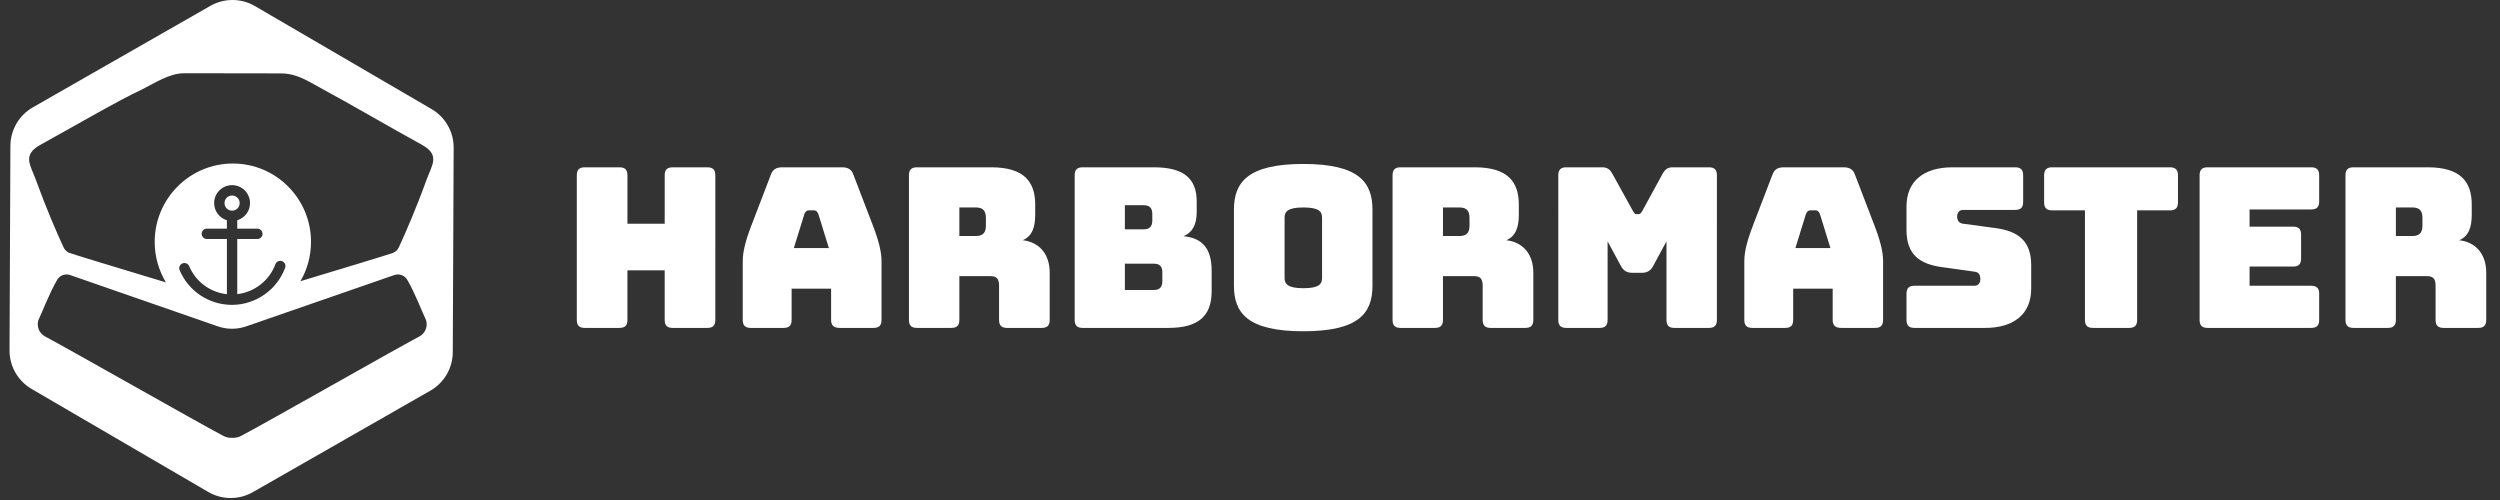 <?xml version="1.0" encoding="utf-8"?>
<!-- Generator: Adobe Illustrator 19.2.0, SVG Export Plug-In . SVG Version: 6.00 Build 0)  -->
<svg version="1.1" id="Layer_1" xmlns="http://www.w3.org/2000/svg" xmlns:xlink="http://www.w3.org/1999/xlink" x="0px" y="0px"
	 viewBox="0 0 420 84" enable-background="new 0 0 420 84" xml:space="preserve">
<rect x="0" y="0" width="420" height="84" fill="#333333" stroke="none"/>
<g id="o" display="none">
	<path display="inline" fill="#265488" d="M65.028,134.747L-3.153,94.99c-5.31-3.096-8.562-8.788-8.536-14.933l0.34-78.925
		c0.027-6.146,3.33-11.809,8.665-14.859l68.521-39.168c5.335-3.049,11.892-3.021,17.199,0.074l68.182,39.757
		c5.309,3.096,8.562,8.788,8.536,14.933l-0.341,78.925c-0.026,6.145-3.33,11.81-8.665,14.859l-68.52,39.168
		C76.893,137.871,70.337,137.842,65.028,134.747"/>
	<g display="inline">
		<path id="BOTTOM" fill="#FFFFFF" d="M148.892,67.936c-1.029-2.047-4.086-10.067-7.049-15.091
			c-1.024-1.738-3.138-2.498-5.037-1.815l-56.97,19.739c-3.644,1.31-7.63,1.308-11.272-0.004L11.752,51.033
			c-1.899-0.685-4.015,0.075-5.041,1.814C3.75,57.872,0.694,65.889-0.335,67.936c-0.125,0.248-0.234,0.503-0.301,0.772
			c-0.583,2.36,0.495,4.84,2.668,6.006c12.182,6.536,57.87,32.608,68.814,38.388c1.071,0.566,2.259,0.804,3.432,0.736
			c1.173,0.067,2.36-0.17,3.431-0.736c10.945-5.779,56.634-31.852,68.815-38.388c2.172-1.166,3.25-3.646,2.668-6.006
			C149.126,68.439,149.016,68.184,148.892,67.936"/>
		<path id="TOP" fill="#FFFFFF" d="M147.474,0.713C133.76-6.853,118.802-15.583,109.5-20.583c-6.125-3.292-10.125-6.25-16.667-6.25
			c-15.167,0-21.501-0.057-37.167-0.057C50-26.89,44.232-23,39.5-20.666C29.939-16.182,13.996-6.853,0.283,0.713
			c-7.25,4-3.85,7.865-1.758,13.667c3.8,10.537,8.063,20.404,10.565,25.757c0.447,0.958,0.943,1.701,2.318,2.326
			c0.763,0.347,20.154,6.224,37.286,11.394c-2.756-4.564-4.344-9.917-4.344-15.643C44.351,21.508,57.859,7.966,74.521,7.966
			c16.663,0,30.17,13.543,30.17,30.249c0,5.532-1.488,10.712-4.075,15.173c16.729-5.05,34.993-10.589,35.733-10.925
			c1.375-0.625,1.871-1.368,2.318-2.326c2.502-5.353,6.765-15.22,10.564-25.757C151.323,8.579,154.724,4.713,147.474,0.713z"/>
		<path id="ANCHOR" fill="#FFFFFF" d="M93.52,45.652c-1.035-0.384-2.186,0.145-2.57,1.181c-2.346,6.338-8.113,10.777-14.726,11.554
			V37.101h7.747c1.104,0,2-0.896,2-2s-0.896-2-2-2h-7.747v-3.236c2.848-0.861,4.929-3.506,4.929-6.631
			c0-3.82-3.108-6.929-6.929-6.929c-3.82,0-6.929,3.108-6.929,6.929c0,3.125,2.081,5.771,4.929,6.631v3.236h-7.748
			c-1.104,0-2,0.896-2,2s0.896,2,2,2h7.748v21.305c-6.416-0.692-12.005-4.777-14.561-10.818c-0.43-1.017-1.603-1.494-2.621-1.062
			c-1.017,0.43-1.493,1.604-1.063,2.621c3.437,8.125,11.357,13.375,20.178,13.375c9.123,0,17.378-5.747,20.544-14.299
			C95.085,47.186,94.556,46.035,93.52,45.652z M71.296,23.233c0-1.615,1.314-2.929,2.929-2.929s2.929,1.314,2.929,2.929
			s-1.314,2.928-2.929,2.928S71.296,24.848,71.296,23.233z"/>
	</g>
</g>
<g id="_x31_">
	<g>
		<rect x="-1.146" y="5.51" display="none" fill="#D8E022" width="97.051" height="61.582"/>
		<circle display="none" fill="none" cx="38.991" cy="34.118" r="1.274"/>
		<g>
			<path fill="#FFFFFF" d="M72.499,18.321L42.826,1.019c-2.31-1.347-5.163-1.359-7.485-0.032L5.519,18.033
				C3.198,19.36,1.76,21.825,1.748,24.5L1.601,58.848C1.589,61.523,3.005,64,5.315,65.347l29.673,17.302
				c2.311,1.348,5.164,1.359,7.486,0.033l29.821-17.047c2.322-1.327,3.759-3.792,3.771-6.467l0.148-34.349
				C76.225,22.146,74.81,19.669,72.499,18.321z M70.456,56.523c-5.302,2.845-25.185,14.192-29.949,16.706
				c-0.466,0.247-0.982,0.35-1.493,0.32c-0.51,0.029-1.027-0.074-1.493-0.32c-4.763-2.515-24.647-13.862-29.949-16.706
				c-0.945-0.507-1.415-1.587-1.161-2.614c0.029-0.117,0.077-0.228,0.13-0.336c0.448-0.891,1.778-4.379,3.067-6.567
				c0.447-0.757,1.367-1.088,2.194-0.79l24.725,8.588c1.585,0.571,3.32,0.572,4.906,0.001l24.793-8.59
				c0.827-0.297,1.747,0.034,2.192,0.79c1.29,2.186,2.62,5.677,3.068,6.567c0.054,0.108,0.102,0.219,0.131,0.336
				C71.871,54.936,71.401,56.015,70.456,56.523z M34.748,40.153c-0.48,0-0.87-0.39-0.87-0.871c0-0.481,0.39-0.87,0.87-0.87h3.372
				v-1.408c-1.239-0.375-2.145-1.526-2.145-2.886c0-1.663,1.353-3.015,3.015-3.015c1.663,0,3.016,1.353,3.016,3.015
				c0,1.36-0.905,2.511-2.145,2.886v1.408h3.372c0.48,0,0.87,0.39,0.87,0.87c0,0.48-0.39,0.871-0.87,0.871h-3.372v9.264
				c2.878-0.338,5.388-2.27,6.409-5.028c0.167-0.451,0.668-0.682,1.119-0.515s0.681,0.668,0.514,1.119
				c-1.377,3.722-4.971,6.223-8.94,6.223c-3.839,0-7.286-2.285-8.782-5.821c-0.188-0.443,0.02-0.954,0.462-1.141
				c0.444-0.188,0.954,0.02,1.141,0.463c1.113,2.629,3.545,4.407,6.337,4.708v-9.272H34.748z M71.634,30.265
				c-1.653,4.586-3.508,8.88-4.597,11.209c-0.195,0.417-0.411,0.74-1.009,1.013c-0.322,0.146-8.27,2.557-15.551,4.755
				c1.125-1.942,1.773-4.196,1.773-6.604c0-7.271-5.878-13.165-13.13-13.165c-7.251,0-13.13,5.894-13.13,13.164
				c0,2.492,0.691,4.822,1.891,6.808c-7.456-2.25-15.895-4.808-16.228-4.958c-0.599-0.272-0.814-0.596-1.009-1.013
				c-1.088-2.329-2.944-6.624-4.598-11.209c-0.91-2.525-2.39-4.207,0.765-5.948c5.968-3.293,12.907-7.353,17.068-9.305
				c2.06-1.016,4.569-2.708,7.036-2.708c6.818,0,9.575,0.025,16.176,0.025c2.846,0,4.587,1.287,7.253,2.72
				c4.048,2.176,10.558,5.976,16.526,9.269C74.025,26.058,72.544,27.74,71.634,30.265z"/>
			<circle fill="#FFFFFF" cx="38.991" cy="34.118" r="1.274"/>
		</g>
	</g>
	<g>
		<path fill="#FFFFFF" d="M98.252,55.089c-0.937,0-1.349-0.412-1.349-1.349V29.456c0-0.937,0.412-1.349,1.349-1.349h5.809
			c0.937,0,1.349,0.412,1.349,1.349v8.132h6.258v-8.132c0-0.937,0.412-1.349,1.349-1.349h5.809c0.936,0,1.349,0.412,1.349,1.349
			V53.74c0,0.937-0.412,1.349-1.349,1.349h-5.809c-0.937,0-1.349-0.412-1.349-1.349v-8.32h-6.258v8.32
			c0,0.937-0.412,1.349-1.349,1.349H98.252z"/>
		<path fill="#FFFFFF" d="M131.642,55.089h-5.509c-0.937,0-1.35-0.412-1.35-1.349v-9.893c0-1.499,0.45-3.373,1.462-5.996l3.26-8.506
			c0.3-0.862,0.899-1.237,1.911-1.237h10.081c0.974,0,1.574,0.375,1.874,1.237l3.261,8.506c1.012,2.624,1.462,4.497,1.462,5.996
			v9.893c0,0.937-0.412,1.349-1.349,1.349h-5.659c-1.012,0-1.461-0.412-1.461-1.349v-5.246h-6.633v5.246
			C132.991,54.677,132.579,55.089,131.642,55.089z M133.366,41.673h5.884l-1.761-5.696c-0.188-0.45-0.413-0.637-0.712-0.637h-0.936
			c-0.3,0-0.525,0.187-0.712,0.637L133.366,41.673z"/>
		<path fill="#FFFFFF" d="M154.052,55.089c-0.937,0-1.349-0.412-1.349-1.349V29.456c0-0.937,0.412-1.349,1.349-1.349h12.479
			c5.622,0,7.383,2.548,7.383,6.258v1.724c0,2.099-0.524,3.598-2.099,4.272c2.736,0.3,4.535,2.286,4.535,5.434v7.945
			c0,0.937-0.412,1.349-1.349,1.349h-5.809c-0.937,0-1.349-0.412-1.349-1.349v-5.734c0-1.124-0.375-1.611-1.424-1.611h-5.247v7.345
			c0,0.937-0.412,1.349-1.349,1.349H154.052z M161.172,39.649h2.811c1.311,0,1.648-0.75,1.648-1.761v-1.274
			c0-1.012-0.337-1.761-1.648-1.761h-2.811V39.649z"/>
		<path fill="#FFFFFF" d="M181.895,55.089c-0.937,0-1.349-0.412-1.349-1.349V29.456c0-0.937,0.412-1.349,1.349-1.349h11.955
			c4.909,0,7.195,1.799,7.195,5.733v1.799c0,2.099-0.712,3.41-2.211,4.047c3.223,0.3,4.722,2.136,4.722,5.809v3.448
			c0,4.197-2.286,6.146-7.27,6.146H181.895z M188.978,38.524h3.186c0.975,0,1.424-0.487,1.424-1.499v-1.049
			c0-1.012-0.45-1.499-1.424-1.499h-3.186V38.524z M188.978,48.718h4.872c0.975,0,1.424-0.487,1.424-1.499v-1.461
			c0-1.012-0.449-1.461-1.424-1.461h-4.872V48.718z"/>
		<path fill="#FFFFFF" d="M218.958,55.651c-9.369,0-11.655-3.073-11.655-7.645V35.227c0-4.572,2.286-7.682,11.655-7.682
			c9.369,0,11.617,3.11,11.617,7.682v12.779C230.575,52.578,228.327,55.651,218.958,55.651z M218.958,48.418
			c2.736,0,3.148-0.749,3.148-1.761v-10.08c0-0.975-0.412-1.724-3.148-1.724c-2.698,0-3.148,0.75-3.148,1.724v10.08
			C215.81,47.669,216.26,48.418,218.958,48.418z"/>
		<path fill="#FFFFFF" d="M235.299,55.089c-0.937,0-1.349-0.412-1.349-1.349V29.456c0-0.937,0.412-1.349,1.349-1.349h12.479
			c5.621,0,7.383,2.548,7.383,6.258v1.724c0,2.099-0.524,3.598-2.099,4.272c2.735,0.3,4.534,2.286,4.534,5.434v7.945
			c0,0.937-0.412,1.349-1.349,1.349h-5.809c-0.937,0-1.35-0.412-1.35-1.349v-5.734c0-1.124-0.374-1.611-1.424-1.611h-5.246v7.345
			c0,0.937-0.413,1.349-1.35,1.349H235.299z M242.42,39.649h2.811c1.311,0,1.648-0.75,1.648-1.761v-1.274
			c0-1.012-0.337-1.761-1.648-1.761h-2.811V39.649z"/>
		<path fill="#FFFFFF" d="M263.142,55.089c-0.936,0-1.349-0.412-1.349-1.349V29.456c0-0.937,0.412-1.349,1.349-1.349h6.034
			c0.787,0,1.273,0.3,1.724,1.124l3.373,6.108c0.262,0.45,0.374,0.637,0.675,0.637h0.337c0.3,0,0.412-0.188,0.675-0.637l3.335-6.108
			c0.45-0.824,0.937-1.124,1.724-1.124h6.071c0.936,0,1.349,0.412,1.349,1.349V53.74c0,0.937-0.412,1.349-1.349,1.349h-5.772
			c-0.974,0-1.349-0.412-1.349-1.349V40.548l-2.211,4.085c-0.45,0.862-1.012,1.199-1.986,1.199h-1.499
			c-0.975,0-1.537-0.337-1.986-1.199l-2.211-4.085V53.74c0,0.937-0.412,1.349-1.35,1.349H263.142z"/>
		<path fill="#FFFFFF" d="M299.906,55.089h-5.509c-0.938,0-1.35-0.412-1.35-1.349v-9.893c0-1.499,0.45-3.373,1.462-5.996
			l3.261-8.506c0.299-0.862,0.898-1.237,1.911-1.237h10.081c0.974,0,1.573,0.375,1.873,1.237l3.261,8.506
			c1.012,2.624,1.462,4.497,1.462,5.996v9.893c0,0.937-0.413,1.349-1.35,1.349h-5.659c-1.012,0-1.461-0.412-1.461-1.349v-5.246
			h-6.634v5.246C301.254,54.677,300.842,55.089,299.906,55.089z M301.629,41.673h5.884l-1.762-5.696
			c-0.186-0.45-0.412-0.637-0.712-0.637h-0.937c-0.3,0-0.524,0.187-0.712,0.637L301.629,41.673z"/>
		<path fill="#FFFFFF" d="M321.641,55.089c-0.938,0-1.35-0.412-1.35-1.349v-4.385c0-0.937,0.412-1.349,1.35-1.349h10.08
			c0.638,0,0.975-0.487,0.975-1.087c0-0.862-0.337-1.199-0.975-1.274l-5.621-0.787c-3.522-0.524-5.809-2.023-5.809-6.221v-3.935
			c0-4.272,2.886-6.595,7.758-6.595h10.493c0.936,0,1.349,0.412,1.349,1.349v4.459c0,0.937-0.412,1.349-1.349,1.349h-8.732
			c-0.637,0-1.012,0.45-1.012,1.125c0,0.674,0.375,1.124,1.012,1.199l5.584,0.75c3.522,0.524,5.847,2.023,5.847,6.221v3.935
			c0,4.272-2.924,6.596-7.758,6.596H321.641z"/>
		<path fill="#FFFFFF" d="M351.621,55.089c-0.938,0-1.35-0.412-1.35-1.349v-18.4h-5.509c-0.937,0-1.35-0.413-1.35-1.349v-4.534
			c0-0.937,0.413-1.349,1.35-1.349h19.787c0.936,0,1.349,0.412,1.349,1.349v4.534c0,0.937-0.413,1.349-1.349,1.349h-5.509v18.4
			c0,0.937-0.412,1.349-1.35,1.349H351.621z"/>
		<path fill="#FFFFFF" d="M370.881,55.089c-0.935,0-1.348-0.412-1.348-1.349V29.456c0-0.937,0.412-1.349,1.348-1.349h17.389
			c0.938,0,1.35,0.412,1.35,1.349v4.384c0,0.937-0.412,1.349-1.35,1.349h-10.342v2.886h7.307c0.938,0,1.35,0.412,1.35,1.349v4.01
			c0,0.937-0.412,1.349-1.35,1.349h-7.307v3.223h10.342c0.938,0,1.35,0.412,1.35,1.349v4.385c0,0.937-0.412,1.349-1.35,1.349
			H370.881z"/>
		<path fill="#FFFFFF" d="M395.389,55.089c-0.935,0-1.348-0.412-1.348-1.349V29.456c0-0.937,0.412-1.349,1.348-1.349h12.48
			c5.621,0,7.383,2.548,7.383,6.258v1.724c0,2.099-0.525,3.598-2.1,4.272c2.736,0.3,4.535,2.286,4.535,5.434v7.945
			c0,0.937-0.412,1.349-1.35,1.349h-5.809c-0.938,0-1.35-0.412-1.35-1.349v-5.734c0-1.124-0.373-1.611-1.424-1.611h-5.246v7.345
			c0,0.937-0.412,1.349-1.35,1.349H395.389z M402.51,39.649h2.811c1.312,0,1.648-0.75,1.648-1.761v-1.274
			c0-1.012-0.336-1.761-1.648-1.761h-2.811V39.649z"/>
	</g>
</g>
</svg>
